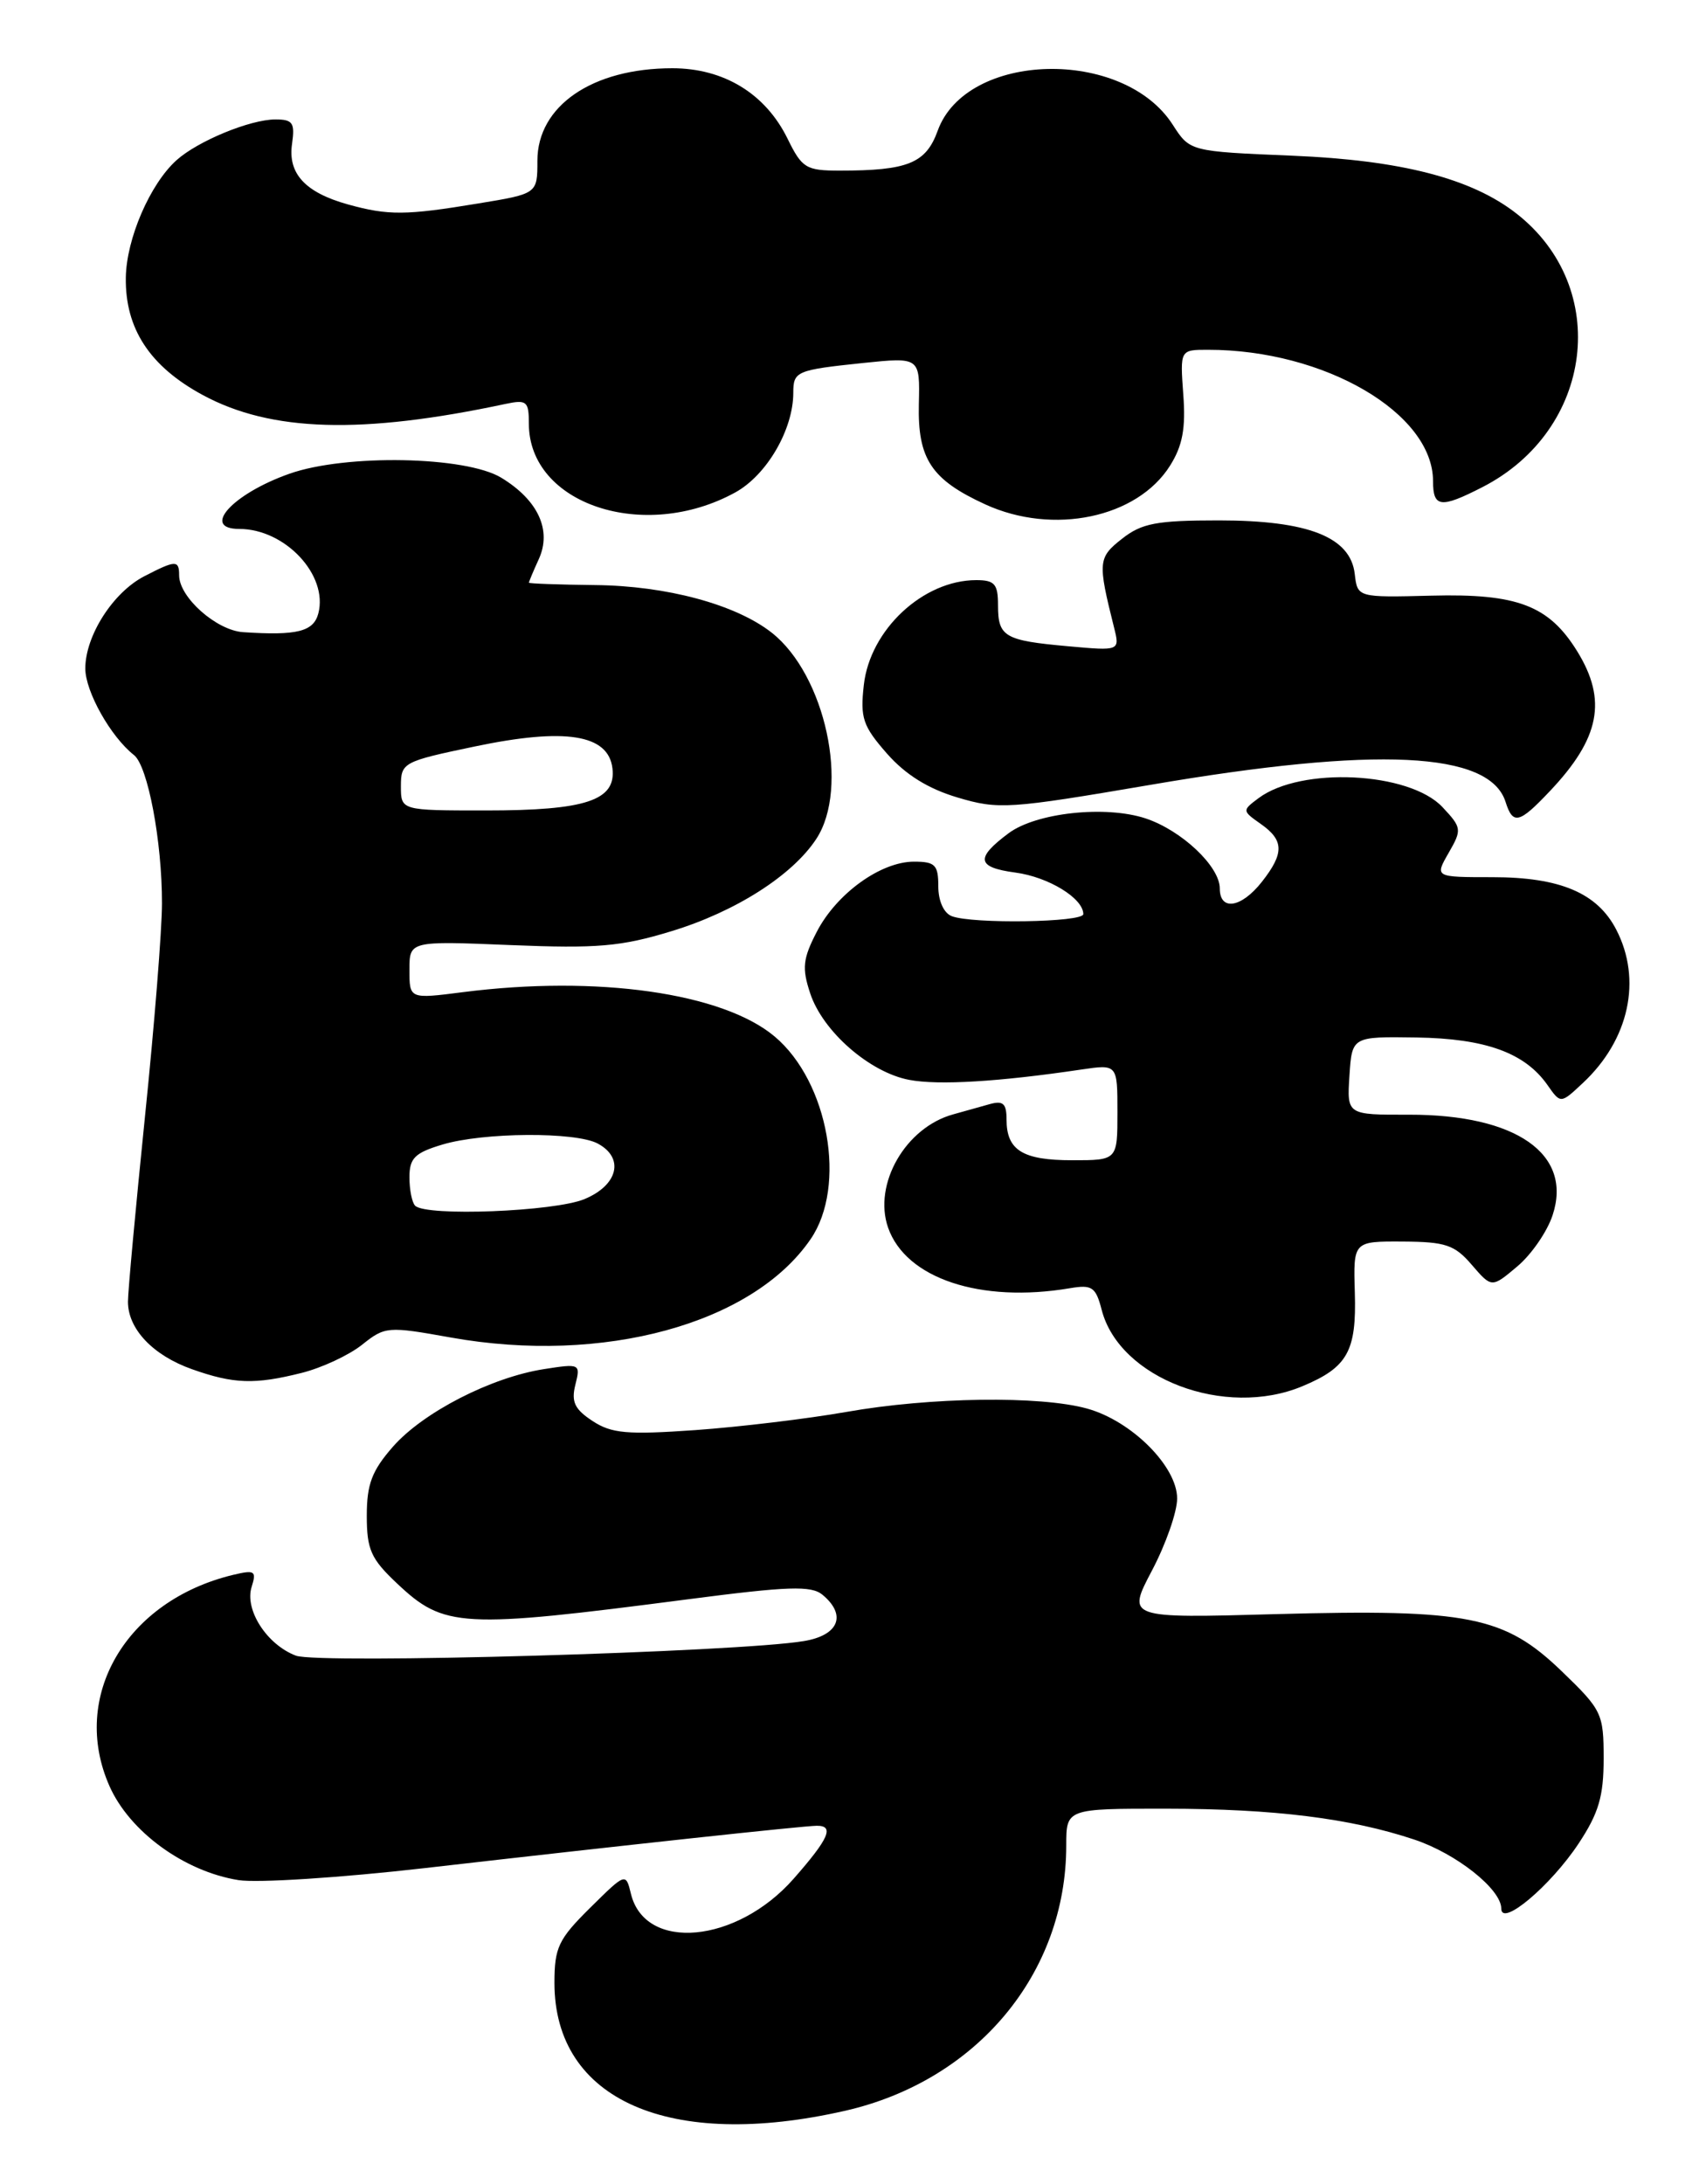 <?xml version="1.0" encoding="UTF-8" standalone="no"?>
<!DOCTYPE svg PUBLIC "-//W3C//DTD SVG 1.1//EN" "http://www.w3.org/Graphics/SVG/1.1/DTD/svg11.dtd" >
<svg xmlns="http://www.w3.org/2000/svg" xmlns:xlink="http://www.w3.org/1999/xlink" version="1.1" viewBox="0 0 200 256">
 <g >
 <path fill="currentColor"
d=" M 99.06 247.42 C 114.51 243.90 125.00 231.33 125.00 216.32 C 125.00 212.00 125.00 212.00 136.75 212.01 C 149.38 212.02 158.32 213.13 165.81 215.63 C 170.75 217.28 176.00 221.45 176.00 223.72 C 176.00 225.92 181.77 221.06 185.06 216.10 C 187.42 212.53 188.00 210.57 188.00 206.14 C 188.00 200.85 187.80 200.44 183.10 195.91 C 176.38 189.43 172.16 188.59 149.64 189.20 C 132.10 189.69 132.10 189.69 135.05 184.09 C 136.67 181.02 138.00 177.22 138.00 175.65 C 138.00 171.89 132.66 166.55 127.45 165.11 C 121.95 163.58 109.06 163.76 99.23 165.50 C 94.68 166.30 86.71 167.26 81.52 167.63 C 73.53 168.19 71.69 168.03 69.46 166.56 C 67.37 165.19 66.95 164.32 67.45 162.32 C 68.07 159.86 68.00 159.82 63.79 160.48 C 57.59 161.44 49.61 165.54 46.07 169.57 C 43.60 172.39 43.00 173.96 43.00 177.67 C 43.00 181.63 43.48 182.72 46.53 185.59 C 52.07 190.82 53.99 190.93 80.67 187.46 C 92.42 185.93 95.10 185.84 96.42 186.93 C 99.29 189.31 98.34 191.68 94.25 192.36 C 86.52 193.66 37.31 195.07 34.69 194.07 C 31.28 192.78 28.65 188.69 29.50 186.01 C 30.09 184.14 29.87 183.99 27.33 184.60 C 14.77 187.62 8.19 198.86 12.83 209.35 C 15.19 214.69 21.59 219.36 27.96 220.38 C 30.15 220.73 39.94 220.10 49.72 218.98 C 73.08 216.30 94.19 214.02 95.75 214.01 C 97.85 213.99 97.18 215.51 93.03 220.23 C 86.36 227.80 75.64 228.80 73.97 222.00 C 73.36 219.50 73.36 219.50 69.18 223.63 C 65.46 227.31 65.00 228.28 65.00 232.43 C 65.00 246.16 78.49 252.10 99.06 247.42 Z  M 152.68 162.49 C 157.98 160.28 159.04 158.39 158.83 151.50 C 158.65 145.50 158.65 145.50 164.44 145.53 C 169.47 145.56 170.53 145.91 172.55 148.27 C 174.88 150.97 174.88 150.97 177.87 148.45 C 179.52 147.07 181.39 144.36 182.02 142.43 C 184.38 135.27 177.76 130.64 165.20 130.66 C 157.90 130.68 157.90 130.68 158.20 126.09 C 158.50 121.50 158.50 121.50 166.03 121.61 C 174.14 121.73 178.77 123.40 181.42 127.19 C 182.96 129.39 182.96 129.39 185.57 126.94 C 190.99 121.88 192.52 114.84 189.48 108.97 C 187.26 104.67 182.89 102.82 174.98 102.82 C 168.19 102.82 168.19 102.82 169.83 99.97 C 171.40 97.24 171.37 97.02 169.10 94.60 C 165.20 90.46 152.50 89.84 147.54 93.56 C 145.61 95.00 145.62 95.04 147.79 96.57 C 150.54 98.49 150.57 100.01 147.93 103.37 C 145.52 106.43 143.00 106.82 143.00 104.14 C 143.00 101.55 138.52 97.33 134.30 95.93 C 129.59 94.38 121.47 95.26 118.24 97.67 C 114.31 100.60 114.50 101.67 119.04 102.28 C 122.93 102.80 127.00 105.30 127.00 107.15 C 127.00 108.12 113.99 108.32 111.58 107.39 C 110.64 107.03 110.00 105.61 110.00 103.89 C 110.00 101.38 109.63 101.00 107.15 101.00 C 103.25 101.00 98.07 104.74 95.75 109.23 C 94.12 112.38 94.00 113.48 94.98 116.43 C 96.45 120.90 101.96 125.71 106.60 126.58 C 110.03 127.23 117.11 126.80 126.75 125.37 C 131.00 124.74 131.00 124.74 131.00 130.37 C 131.00 136.00 131.00 136.00 125.70 136.00 C 119.89 136.00 118.00 134.83 118.00 131.23 C 118.00 129.34 117.60 128.98 116.00 129.43 C 114.90 129.74 112.99 130.28 111.75 130.62 C 106.16 132.15 102.34 138.80 104.11 143.89 C 106.19 149.86 114.94 152.77 125.43 151.00 C 128.03 150.56 128.46 150.85 129.16 153.56 C 131.25 161.59 143.60 166.28 152.68 162.49 Z  M 35.39 160.92 C 37.73 160.33 40.91 158.85 42.44 157.63 C 45.15 155.47 45.44 155.45 52.86 156.78 C 70.72 159.97 88.22 155.19 95.03 145.25 C 99.30 139.03 97.13 126.81 90.82 121.50 C 84.74 116.38 70.00 114.28 54.25 116.30 C 48.00 117.10 48.00 117.10 48.00 113.69 C 48.00 110.29 48.00 110.29 59.88 110.78 C 70.03 111.19 72.78 110.96 78.69 109.16 C 86.20 106.88 92.89 102.62 95.70 98.33 C 99.62 92.35 96.75 79.10 90.47 74.16 C 86.26 70.85 78.14 68.66 69.76 68.58 C 65.50 68.53 62.01 68.41 62.01 68.30 C 62.00 68.19 62.52 66.95 63.16 65.55 C 64.71 62.15 63.09 58.63 58.77 56.00 C 54.62 53.47 40.52 53.20 33.93 55.53 C 27.26 57.88 23.52 62.00 28.05 62.00 C 33.43 62.00 38.49 67.41 37.32 71.90 C 36.76 74.04 34.82 74.52 28.50 74.10 C 25.37 73.89 21.00 70.01 21.00 67.44 C 21.00 65.63 20.60 65.64 16.91 67.55 C 13.25 69.44 10.01 74.51 10.00 78.35 C 10.00 81.06 12.98 86.36 15.70 88.50 C 17.33 89.77 19.00 98.63 18.99 105.89 C 18.99 108.97 18.09 120.25 16.99 130.94 C 15.90 141.63 15.00 151.37 15.00 152.58 C 15.00 155.78 17.93 158.87 22.50 160.49 C 27.40 162.23 29.87 162.31 35.39 160.92 Z  M 181.68 92.75 C 187.57 86.54 188.44 82.07 184.90 76.34 C 181.58 70.97 177.89 69.56 167.82 69.82 C 159.14 70.04 159.14 70.04 158.82 67.27 C 158.32 62.95 153.37 61.00 142.88 61.00 C 135.59 61.00 133.85 61.33 131.54 63.15 C 128.72 65.36 128.68 65.87 130.60 73.54 C 131.29 76.30 131.29 76.30 125.21 75.75 C 117.74 75.08 117.00 74.64 117.00 70.94 C 117.00 68.46 116.61 68.00 114.45 68.00 C 108.23 68.00 102.00 73.80 101.27 80.28 C 100.83 84.16 101.15 85.10 103.98 88.33 C 106.16 90.81 108.82 92.46 112.26 93.48 C 117.06 94.91 118.26 94.83 134.85 92.00 C 161.42 87.45 174.62 88.09 176.50 93.99 C 177.36 96.72 178.10 96.54 181.68 92.75 Z  M 86.20 57.72 C 89.89 55.69 93.00 50.35 93.00 46.04 C 93.00 43.52 93.35 43.37 101.17 42.55 C 107.85 41.86 107.85 41.86 107.72 47.37 C 107.57 53.79 109.18 56.22 115.50 59.12 C 123.46 62.77 133.32 60.71 137.17 54.58 C 138.63 52.26 139.02 50.21 138.72 46.25 C 138.34 41.00 138.34 41.00 141.62 41.00 C 155.28 41.00 168.00 48.43 168.00 56.40 C 168.00 59.50 168.89 59.61 173.79 57.10 C 186.83 50.41 188.91 33.73 177.79 25.04 C 172.50 20.90 164.26 18.78 151.50 18.25 C 139.50 17.75 139.50 17.75 137.49 14.63 C 131.68 5.56 113.29 6.02 109.93 15.32 C 108.55 19.14 106.43 20.00 98.46 20.00 C 94.49 20.00 94.02 19.71 92.33 16.26 C 89.74 10.98 84.86 8.00 78.82 8.00 C 69.43 8.00 63.00 12.41 63.00 18.85 C 63.00 22.71 63.00 22.71 56.06 23.85 C 47.55 25.26 45.52 25.27 40.78 23.96 C 35.77 22.56 33.72 20.34 34.24 16.84 C 34.59 14.40 34.32 14.00 32.29 14.00 C 29.33 14.00 23.17 16.54 20.68 18.79 C 17.58 21.59 14.82 27.99 14.75 32.53 C 14.66 38.52 17.56 42.95 23.78 46.31 C 31.78 50.63 42.41 50.94 59.25 47.35 C 61.75 46.82 62.00 47.03 62.00 49.66 C 62.00 59.11 75.50 63.60 86.20 57.72 Z  M 48.67 141.33 C 48.30 140.97 48.00 139.46 48.00 137.99 C 48.00 135.75 48.63 135.13 51.87 134.16 C 56.67 132.72 67.47 132.65 70.07 134.04 C 73.22 135.72 72.47 138.91 68.53 140.55 C 65.02 142.02 49.94 142.61 48.67 141.33 Z  M 47.00 92.16 C 47.00 89.39 47.24 89.26 55.61 87.51 C 66.26 85.27 71.33 86.07 71.80 90.07 C 72.24 93.82 68.70 95.00 56.95 95.00 C 47.00 95.00 47.00 95.00 47.00 92.16 Z "/>
</g>
</svg>